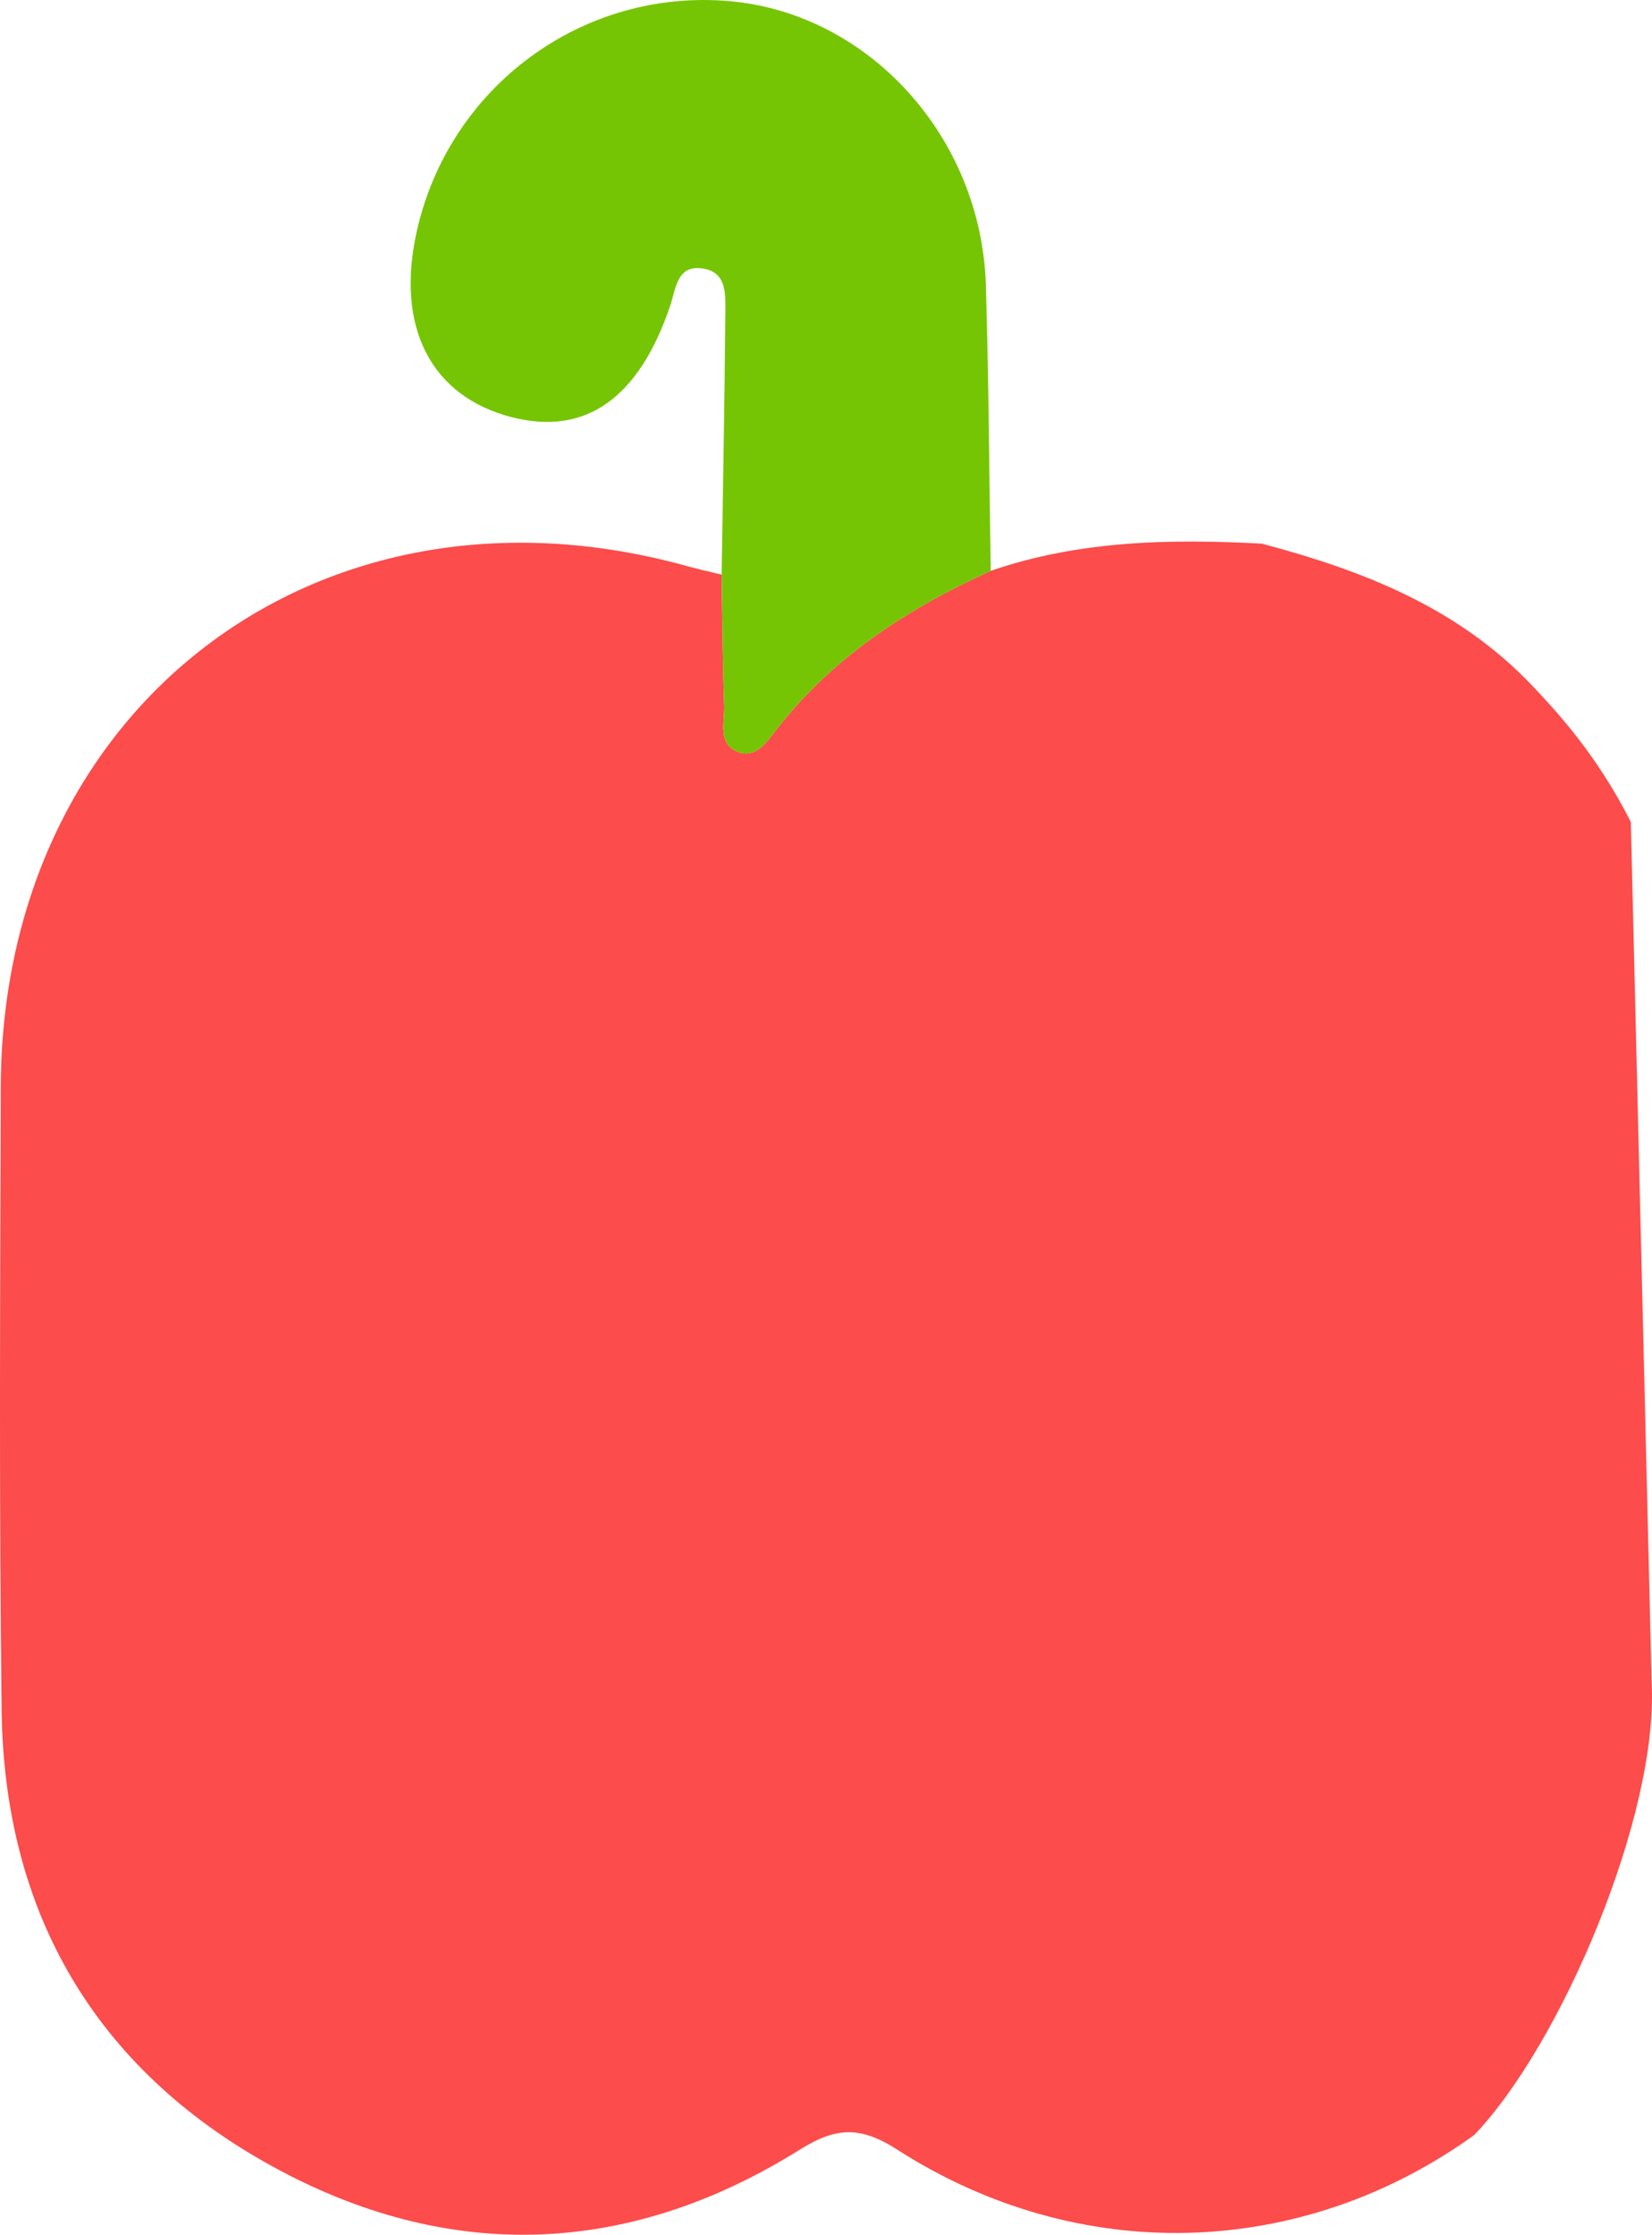 <?xml version="1.0" encoding="UTF-8"?>
<svg id="Layer_1" xmlns="http://www.w3.org/2000/svg" width="559.43" height="756.72" viewBox="0 0 559.43 756.72">
  <defs>
    <style>
      .cls-1 {
        fill: #fc4c4b;
      }

      .cls-2 {
        fill: #76c505;
      }
    </style>
  </defs>
  <path class="cls-1" d="M559.31,569.84c2.35,44.66-30.56,122.22-60.05,153.07-58.36,42.12-133.77,44.62-195.55,4.9-12.48-8.02-20.81-7.46-32.78.03-58.34,36.54-119.38,38.4-178.97,5.57C32.35,700.57,1.4,647.69.55,579.11-.32,508.79.05,438.46.26,368.14c.38-129.04,108.06-210.82,232.11-176.53,3.97,1.1,8,1.99,12,2.97.26,14.75.33,29.5.87,44.24.2,5.43-2.21,12.65,4.12,15.55,6.55,3,10.54-3.47,13.78-7.61,19.23-24.55,44.43-40.81,72.36-53.47,29.87-10.26,60.7-10.87,91.77-9.21,34.29,9.07,66.65,21.68,91.78,48.29,6.62,7.01,21.46,22.51,33.21,46.01"/>
  <path class="cls-2" d="M247.17.4c47.12,4.2,85.14,46.04,86.68,96.11.99,32.25,1.13,64.52,1.65,96.79-27.93,12.66-53.13,28.92-72.36,53.47-3.24,4.14-7.23,10.6-13.78,7.61-6.32-2.89-3.91-10.11-4.12-15.55-.55-14.74-.62-29.49-.87-44.24.45-29.77,1.02-59.54,1.26-89.32.05-5.62.37-12.73-6.91-14.21-9.5-1.93-9.73,6.45-11.78,12.5-10.59,31.33-28.71,44.08-53.52,37.74-27.43-7.01-39.49-30.42-32.34-62.75C151.99,29.33,197.3-4.05,247.17.4"/>
</svg>